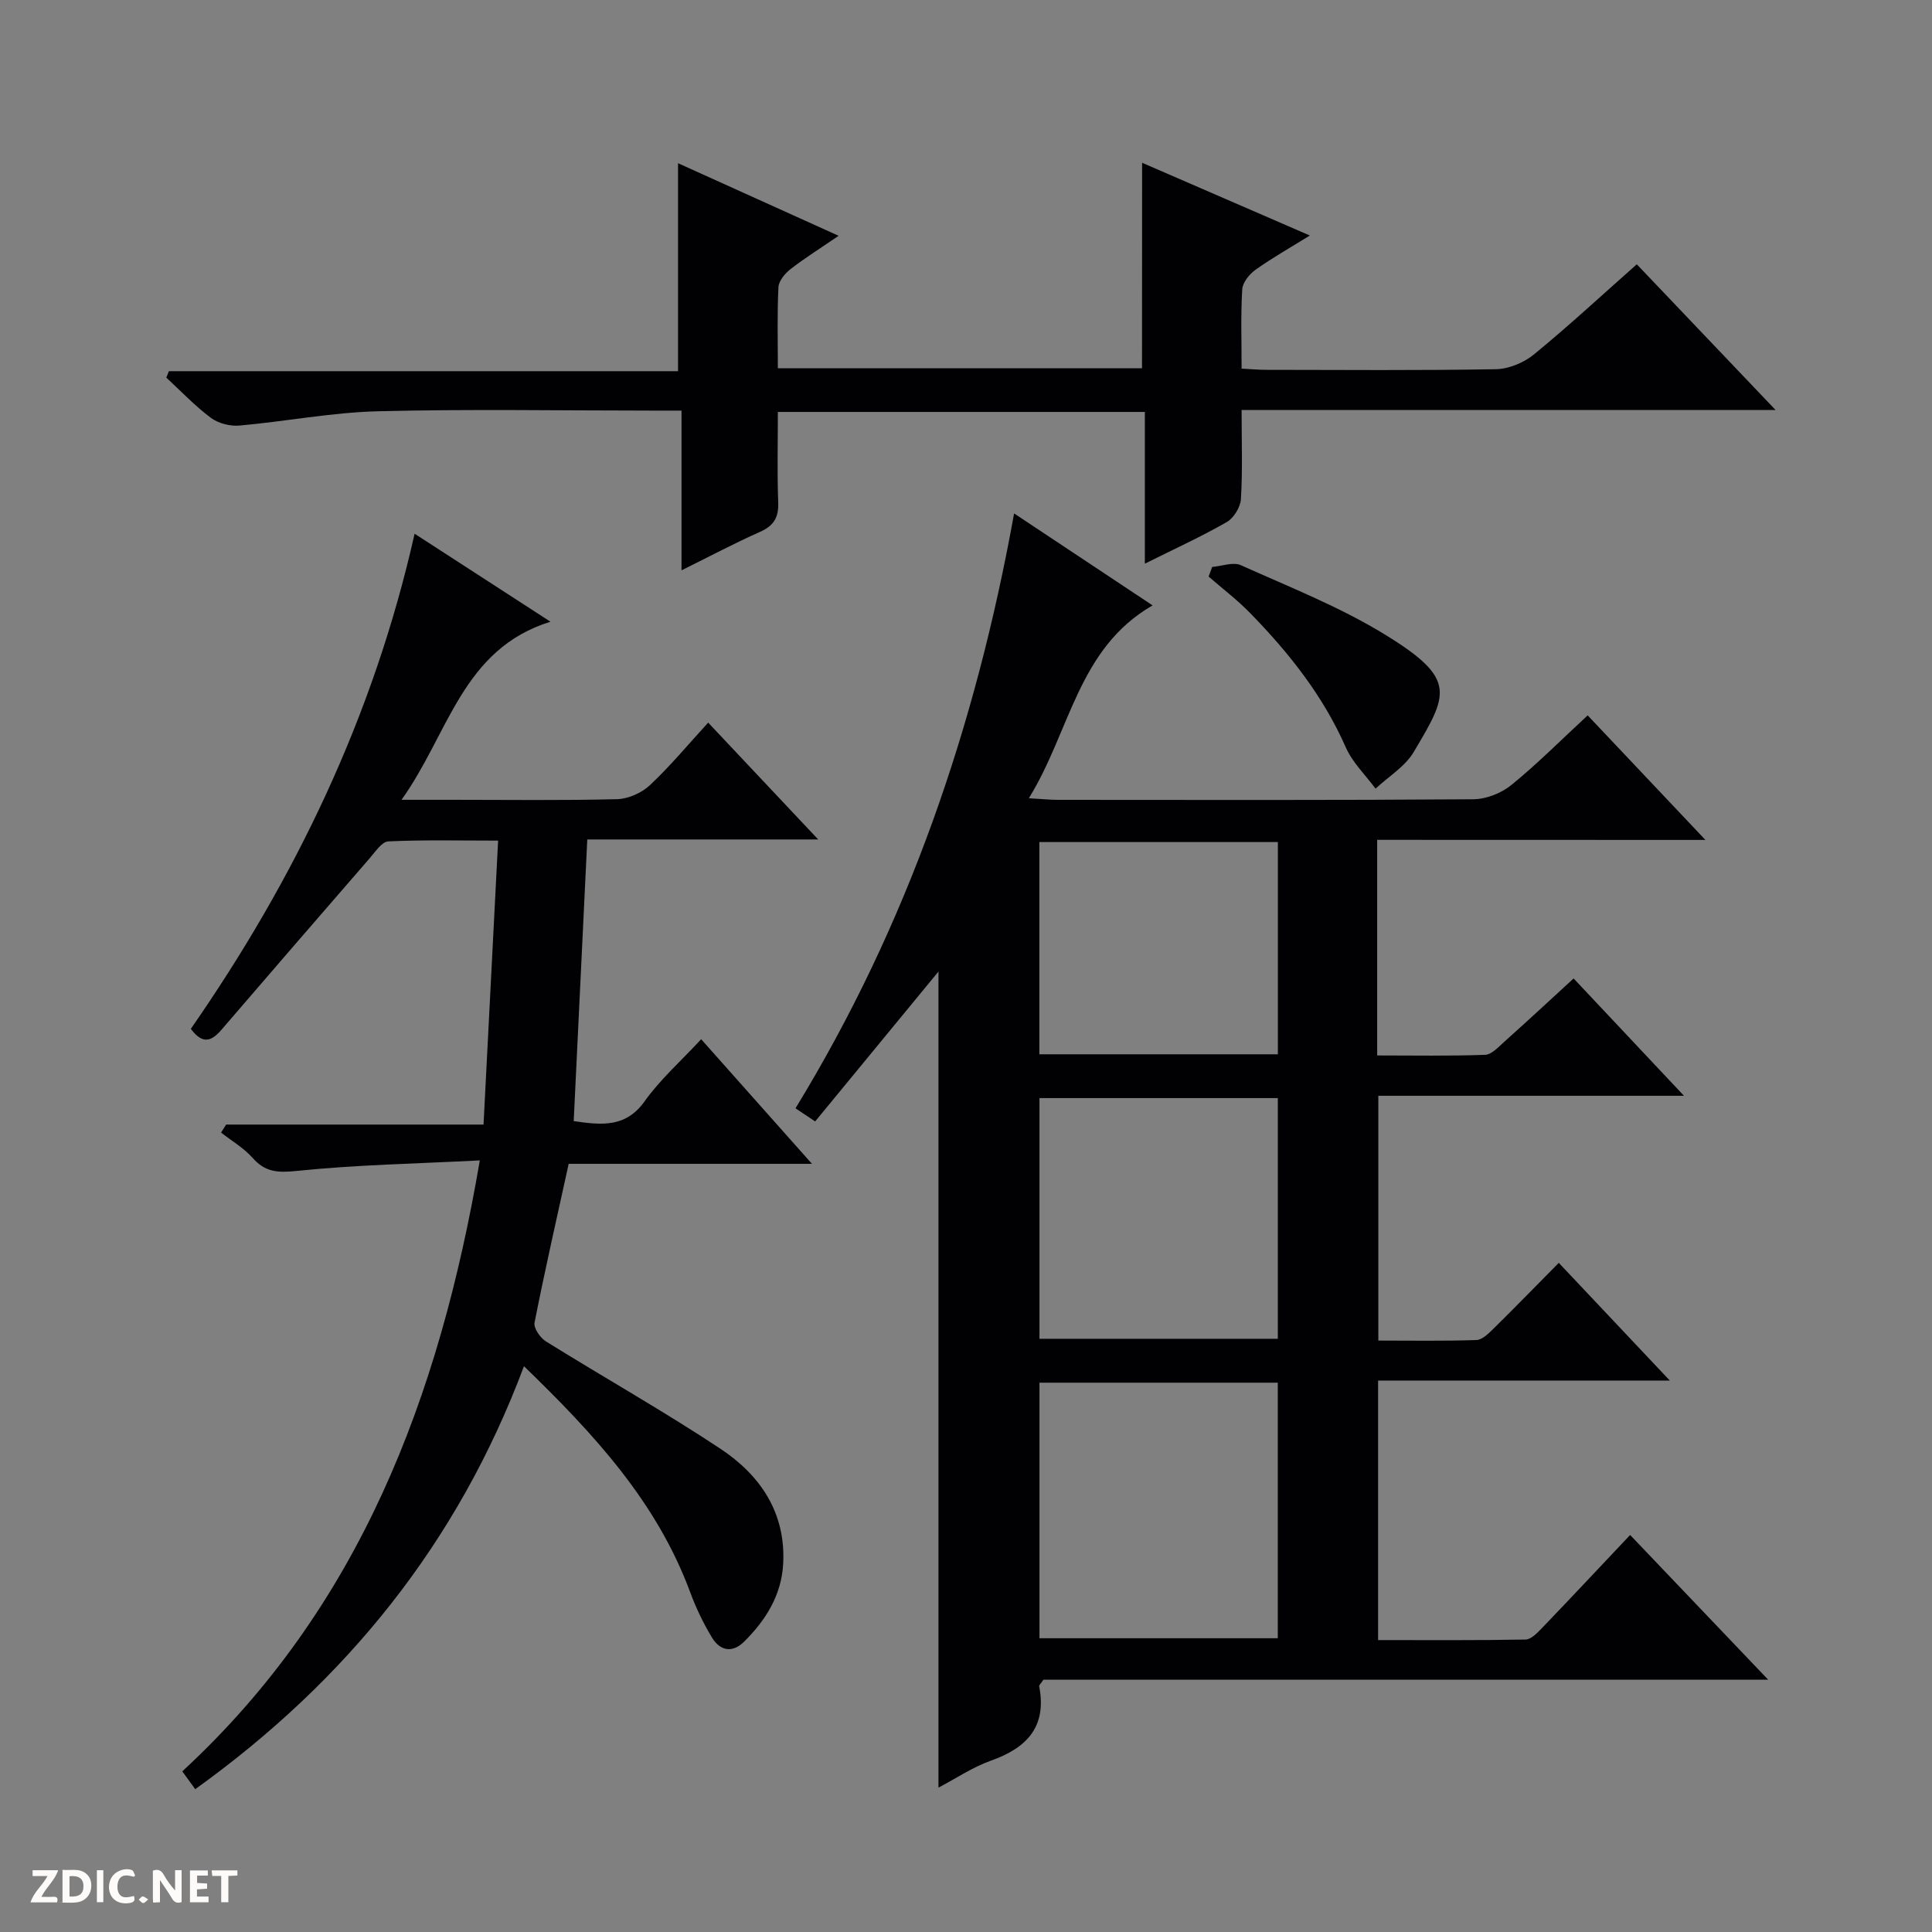 <svg enable-background="new 0 0 400 400" viewBox="0 0 400 400" xmlns="http://www.w3.org/2000/svg"><rect x="0" y="0" width="400" height="400" fill="#808080" stroke="none"/><g fill="#fcfbfa"><path d="m37.59 393.81c-.92.31-1.52.05-2-.78-.7-1.2-1.52-2.34-2.47-3.78v4.59c-.55.03-.95.05-1.41.07-.03-.37-.06-.64-.06-.91 0-1.91 0-3.81 0-5.7 1.13-.41 1.77-.03 2.29.91.62 1.11 1.38 2.14 2.31 3.19v-4.2h1.35v6.61z"/><path d="m12.94 393.88v-6.75c1.9.19 3.93-.54 5.37 1.29.8 1.01.78 2.88.03 3.97-1.37 1.97-3.4 1.51-6.4 1.49m2.45-1.22c2.04.12 2.92-.58 2.89-2.21-.03-1.51-.98-2.19-2.89-2z"/><path d="m11.81 393.87h-5.49c.68-2.18 2.47-3.48 3.51-5.45h-3.08v-1.21h5.29c-.71 2.13-2.44 3.48-3.47 5.51.86 0 1.63.04 2.39-.01.79-.05 1.14.21.85 1.16"/><path d="m39.33 393.86v-6.61h3.7v1.07h-2.22v1.52c.68.04 1.34.09 2.07.13v1.07c-.72.05-1.38.09-2.1.14v1.48h2.4v1.19h-3.85z"/><path d="m27.71 388.56c-1.15-.3-2.46-.61-3.1.64-.37.73-.41 1.93-.06 2.67.63 1.35 1.99.93 3.17.68.35.94-.01 1.32-.93 1.46-1.62.25-3.05-.27-3.76-1.48-.73-1.24-.6-3.03.31-4.17.88-1.11 2.71-1.7 4-1.16.32.13.44.74.65 1.12-.1.08-.19.16-.28.24"/><path d="m49.15 387.24v1.07c-.59.02-1.17.05-1.87.08v5.44h-1.48v-5.44h-1.85c-.05-.4-.08-.73-.13-1.15z"/><path d="m20.06 387.21h1.33v6.62h-1.33z"/><path d="m30.68 393.25c-.39.38-.8.79-1.05.76-.32-.05-.6-.45-.9-.7.26-.24.51-.64.8-.67.29-.04.62.3 1.15.61"/></g><path d="m285.13 173.88v44.64c7.52 0 14.94.14 22.34-.13 1.37-.05 2.79-1.65 4.01-2.73 4.7-4.21 9.33-8.5 14.32-13.08 7.47 7.94 14.79 15.72 22.85 24.29-21.76 0-42.34 0-63.28 0v50.68c6.72 0 13.51.12 20.29-.11 1.23-.04 2.56-1.38 3.59-2.39 4.39-4.32 8.68-8.74 13.48-13.59 7.55 8 14.89 15.78 22.99 24.37-20.73 0-40.41 0-60.4 0v53.73c10.27 0 20.4.08 30.52-.11 1.18-.02 2.49-1.42 3.47-2.44 5.99-6.24 11.9-12.55 18.19-19.21 9.33 9.78 18.57 19.47 28.58 29.96-50.8 0-100.61 0-150.05 0-.56.84-.92 1.14-.88 1.36 1.62 8.36-2.51 12.75-9.98 15.4-3.81 1.35-7.27 3.7-10.87 5.59 0-56.61 0-112.67 0-168.96-8.45 10.28-16.93 20.58-25.53 31.03-1.54-1.03-2.74-1.83-4.07-2.72 23.17-37.9 37.27-78.91 45.26-123.16 9.47 6.29 18.93 12.57 28.67 19.04-15.48 8.91-17.02 26.02-25.62 39.93 2.83.16 4.43.33 6.04.33 28.66.02 57.32.09 85.98-.12 2.67-.02 5.81-1.26 7.89-2.96 5.41-4.4 10.35-9.38 15.79-14.41 7.93 8.39 15.77 16.68 24.38 25.79-23.23-.02-45.4-.02-67.96-.02zm-69.92 112.39v52.91h49.34c0-17.82 0-35.24 0-52.91-16.48 0-32.71 0-49.34 0zm49.35-58.92c-16.61 0-32.95 0-49.35 0v49.83h49.35c0-16.81 0-33.23 0-49.83zm.01-9.07c0-14.89 0-29.3 0-43.94-16.6 0-32.94 0-49.38 0v43.94z" fill="#010104"/><path d="m40.42 370.43c-.94-1.29-1.7-2.34-2.68-3.69 36.65-33.83 53.2-77.33 61.6-126.49-13.24.68-25.64.91-37.93 2.18-3.93.4-6.49.26-9.11-2.7-1.83-2.06-4.33-3.52-6.53-5.24.35-.55.7-1.11 1.05-1.66h53.29c1.01-19.73 2-38.9 3.02-58.79-7.88 0-15.32-.18-22.73.16-1.34.06-2.7 2.16-3.86 3.49-10.26 11.81-20.48 23.64-30.68 35.5-1.96 2.28-3.83 3.23-6.35-.18 21.51-30.96 37.81-64.63 46.33-102.51 9.4 6.09 18.4 11.92 28.13 18.22-18.31 5.69-21.03 23.18-30.84 36.87h10.65c11.33 0 22.67.16 33.99-.13 2.32-.06 5.08-1.3 6.79-2.9 4.21-3.95 7.92-8.43 12.06-12.95 7.53 8 14.81 15.73 22.78 24.19-16.34 0-31.85 0-47.81 0-.95 19.76-1.87 38.95-2.81 58.31 5.97.89 10.83 1.3 14.69-4.11 3.24-4.54 7.53-8.34 11.7-12.84 7.58 8.53 14.9 16.76 22.94 25.8-17.58 0-34 0-50.37 0-2.46 11.22-4.93 22.02-7.07 32.89-.22 1.12 1.18 3.14 2.37 3.88 11.99 7.46 24.33 14.41 36.09 22.2 8.24 5.46 13.58 13.22 13.02 23.8-.34 6.51-3.58 11.68-8.06 16.13-2.46 2.45-5 1.95-6.68-.82-1.79-2.95-3.31-6.13-4.51-9.37-6.89-18.66-19.87-32.73-34.42-46.81-13.73 36.68-36.84 65.15-68.06 87.57z" fill="#010104"/><path d="m236.46 33.7c11.3 4.9 22.51 9.76 34.73 15.06-4.21 2.61-7.87 4.68-11.27 7.11-1.27.91-2.64 2.62-2.73 4.05-.32 5.3-.13 10.63-.13 16.4 1.92.1 3.54.25 5.16.25 15.83.02 31.66.15 47.49-.13 2.67-.05 5.79-1.35 7.89-3.07 7.18-5.88 14-12.21 21.28-18.65 9.41 9.88 18.67 19.6 28.73 30.16-37.36 0-73.69 0-110.55 0 0 6.55.22 12.51-.14 18.44-.1 1.68-1.48 3.93-2.93 4.77-5.26 3.02-10.8 5.54-16.96 8.61 0-10.99 0-21.06 0-31.41-25.37 0-50.29 0-75.98 0 0 6.2-.16 12.46.07 18.71.12 3.11-.89 4.84-3.75 6.11-5.28 2.34-10.4 5.07-16.27 7.97 0-11.14 0-21.81 0-33.07-2.36 0-4.13 0-5.9 0-19 0-38-.34-56.98.14-9.57.24-19.08 2.11-28.65 2.96-1.94.17-4.37-.45-5.91-1.6-3.31-2.47-6.18-5.52-9.23-8.33.18-.44.36-.89.54-1.33h105.41c0-14.67 0-28.56 0-43.06 10.82 4.89 21.62 9.77 33.25 15.03-3.79 2.59-6.98 4.59-9.94 6.88-1.15.9-2.45 2.44-2.52 3.75-.28 5.47-.12 10.96-.12 16.79h75.39c.02-14.17.02-28.08.02-42.54z" fill="#010104"/><path d="m250.97 117.38c1.99-.16 4.33-1.08 5.92-.37 10.12 4.55 20.58 8.66 29.98 14.45 14.87 9.15 12.94 12.23 5.83 24.23-1.8 3.03-5.23 5.09-7.91 7.59-2.09-2.83-4.77-5.4-6.16-8.55-4.7-10.68-11.78-19.59-19.82-27.82-2.65-2.72-5.71-5.04-8.58-7.54.26-.67.5-1.33.74-1.99z" fill="#010104"/></svg>